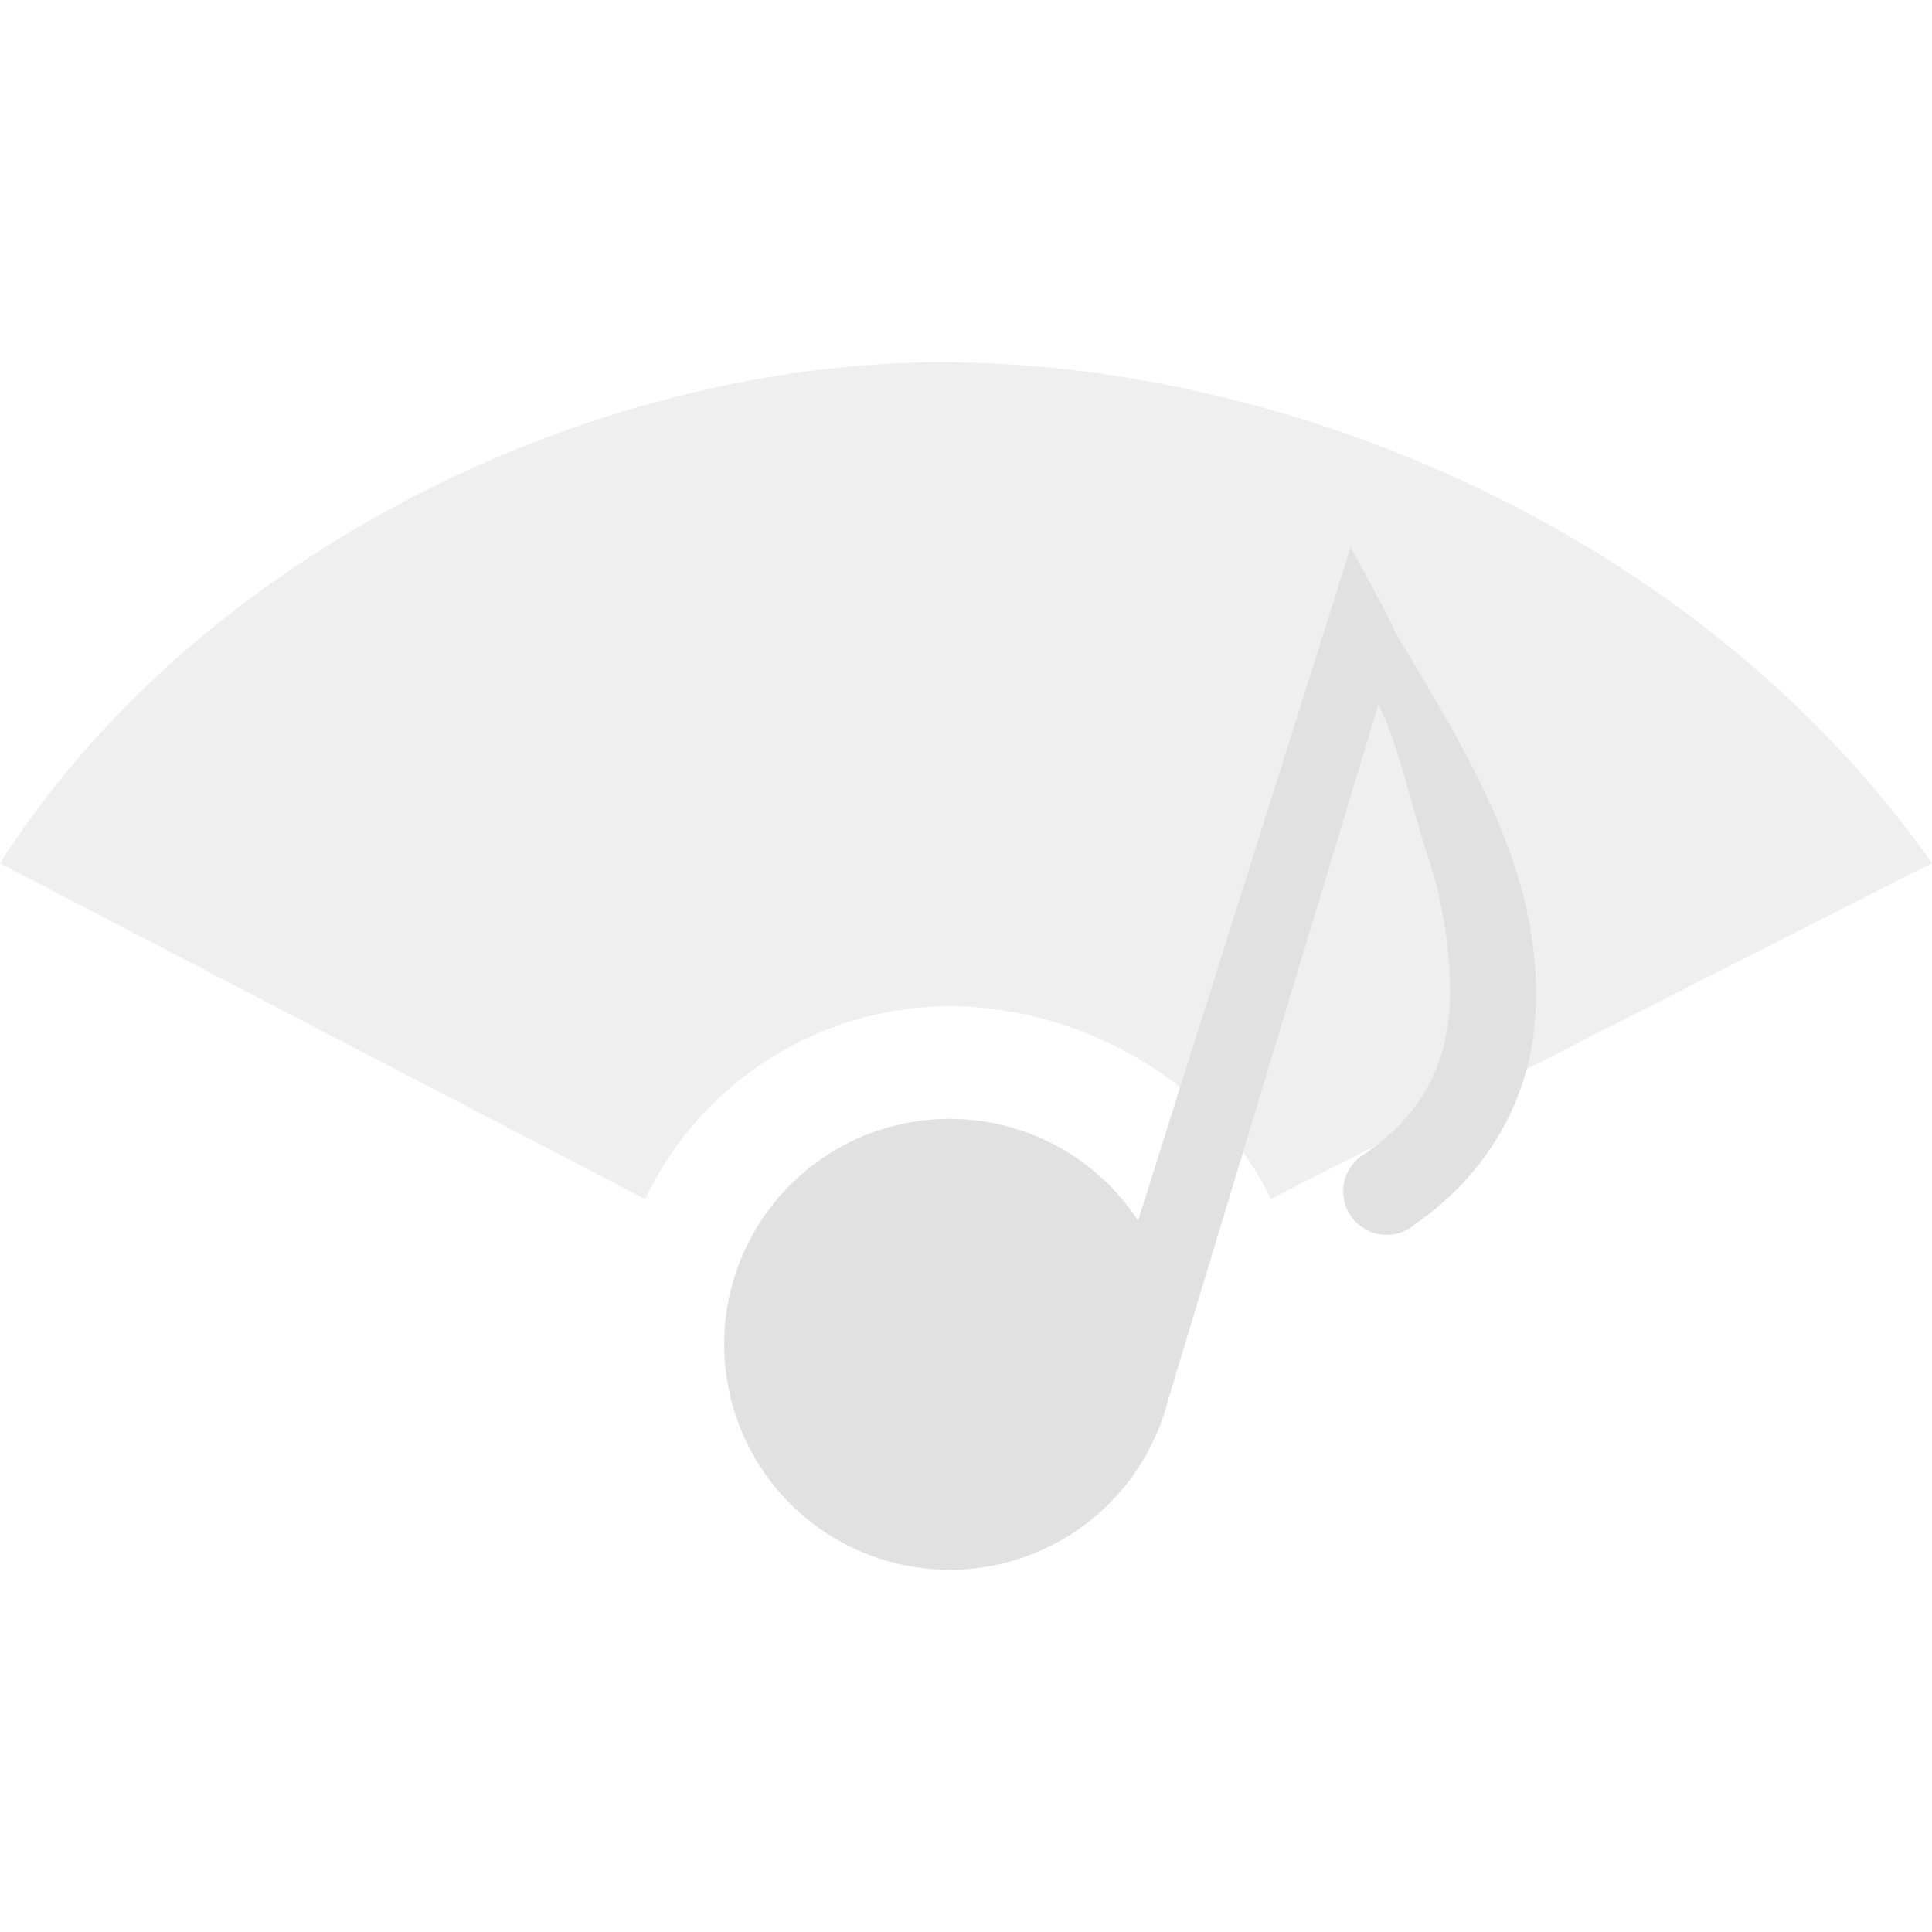 <svg xmlns="http://www.w3.org/2000/svg" width="16" height="16" version="1.1" id="svg115088"><defs id="defs115082"><style id="current-color-scheme" type="text/css">.ColorScheme-Text{color:#e1e1e1}</style></defs><path d="M7.806 3C4.945 3 1.659 4.546 0 7.15l5.343 2.78a2.8 2.8 0 0 1 2.524-1.597c1.078.002 2.194.622 2.658 1.596L16 7.148c-1.93-2.737-5.333-4.147-8.194-4.147z" class="ColorScheme-Text" opacity=".5" fill="currentColor" id="path115084"/><path d="M11.186 4.53l-.208.66-1.553 4.918a1.867 1.867 0 1 0 .042 1.983l.022-.038c.032-.057.061-.116.088-.176l.022-.051a1.877 1.877 0 0 0 .08-.25l1.735-5.738c.152.266.285.884.407 1.242.147.427.227 1.02.167 1.417-.061.398-.24.748-.678 1.054a.36.36 0 1 0 .41.587c.586-.41.89-.968.975-1.53.167-1.267-.524-2.335-1.131-3.355-.112-.243-.252-.482-.378-.723z" class="ColorScheme-Text" fill="currentColor" id="path115086"/></svg>